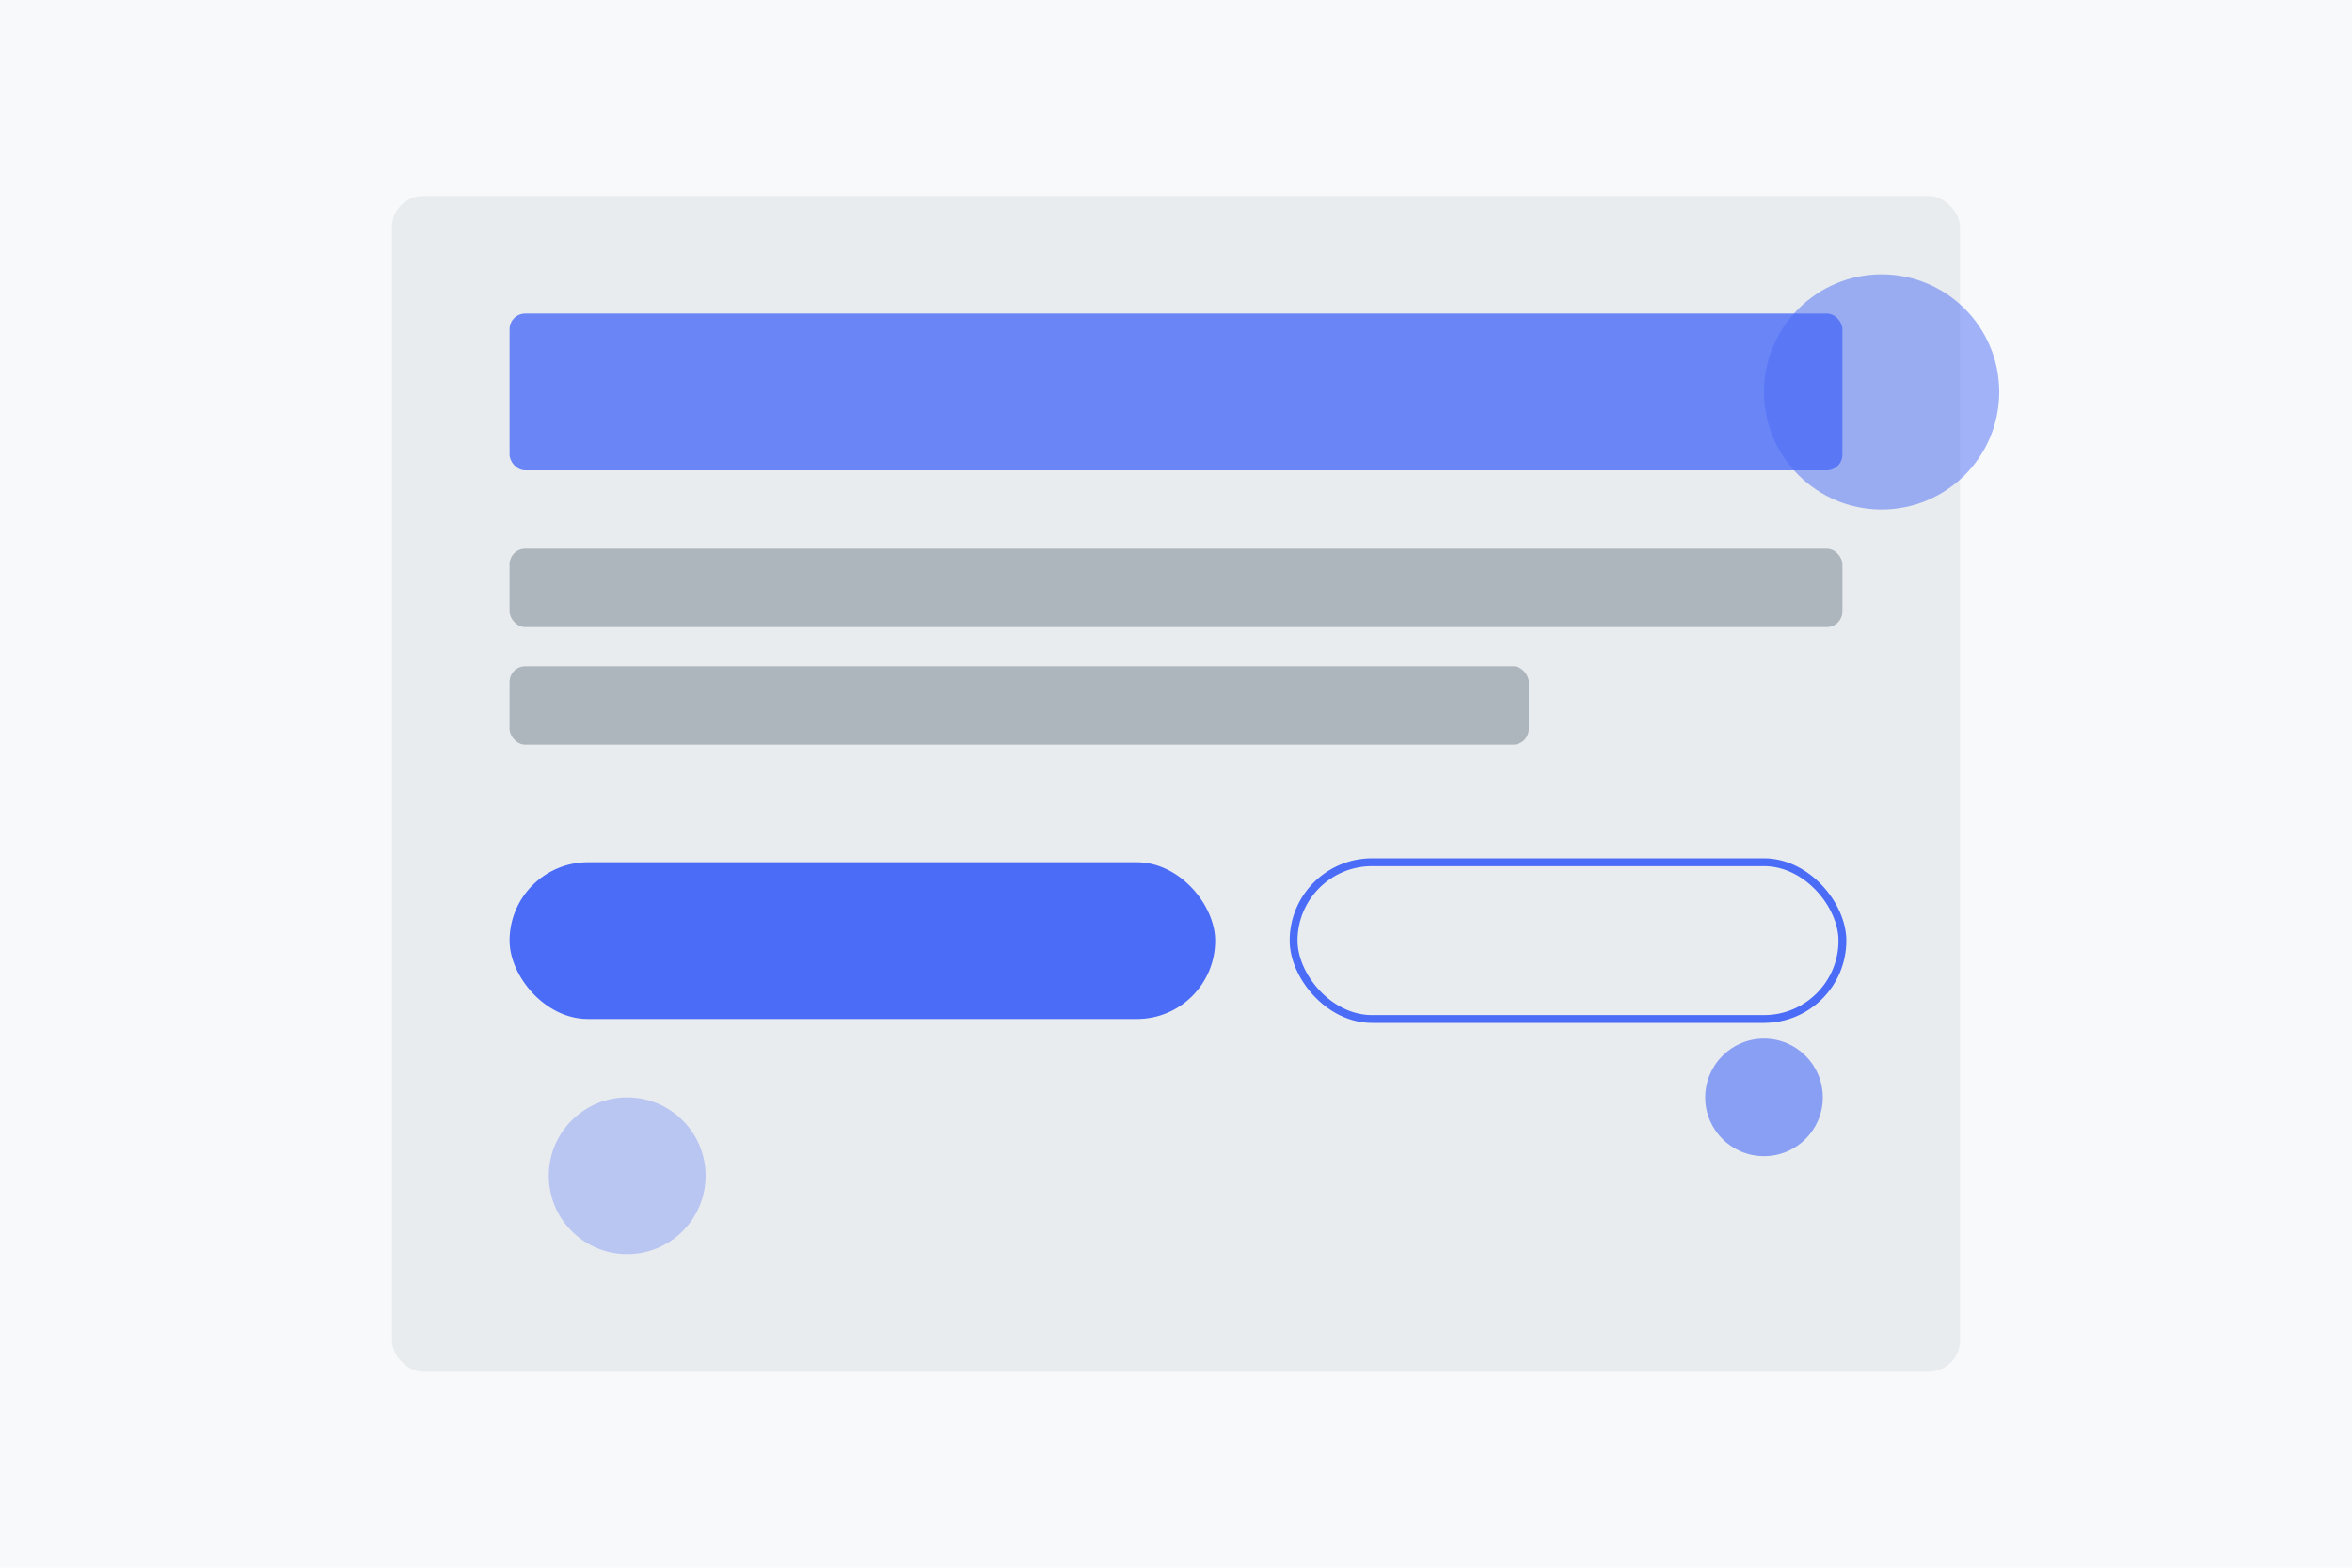 <svg width="600" height="400" viewBox="0 0 600 400" fill="none" xmlns="http://www.w3.org/2000/svg">
  <rect width="600" height="400" fill="#F8F9FA"/>
  <rect x="100" y="50" width="400" height="300" rx="8" fill="#E9ECEF"/>
  <rect x="130" y="80" width="340" height="40" rx="4" fill="#4A6CF7" opacity="0.8"/>
  <rect x="130" y="140" width="340" height="20" rx="4" fill="#ADB5BD"/>
  <rect x="130" y="170" width="260" height="20" rx="4" fill="#ADB5BD"/>
  <rect x="130" y="220" width="180" height="40" rx="20" fill="#4A6CF7"/>
  <rect x="330" y="220" width="140" height="40" rx="20" stroke="#4A6CF7" stroke-width="2" fill="transparent"/>
  <circle cx="480" cy="100" r="30" fill="#4A6CF7" opacity="0.5"/>
  <circle cx="160" cy="300" r="20" fill="#4A6CF7" opacity="0.3"/>
  <circle cx="450" cy="280" r="15" fill="#4A6CF7" opacity="0.6"/>
</svg> 